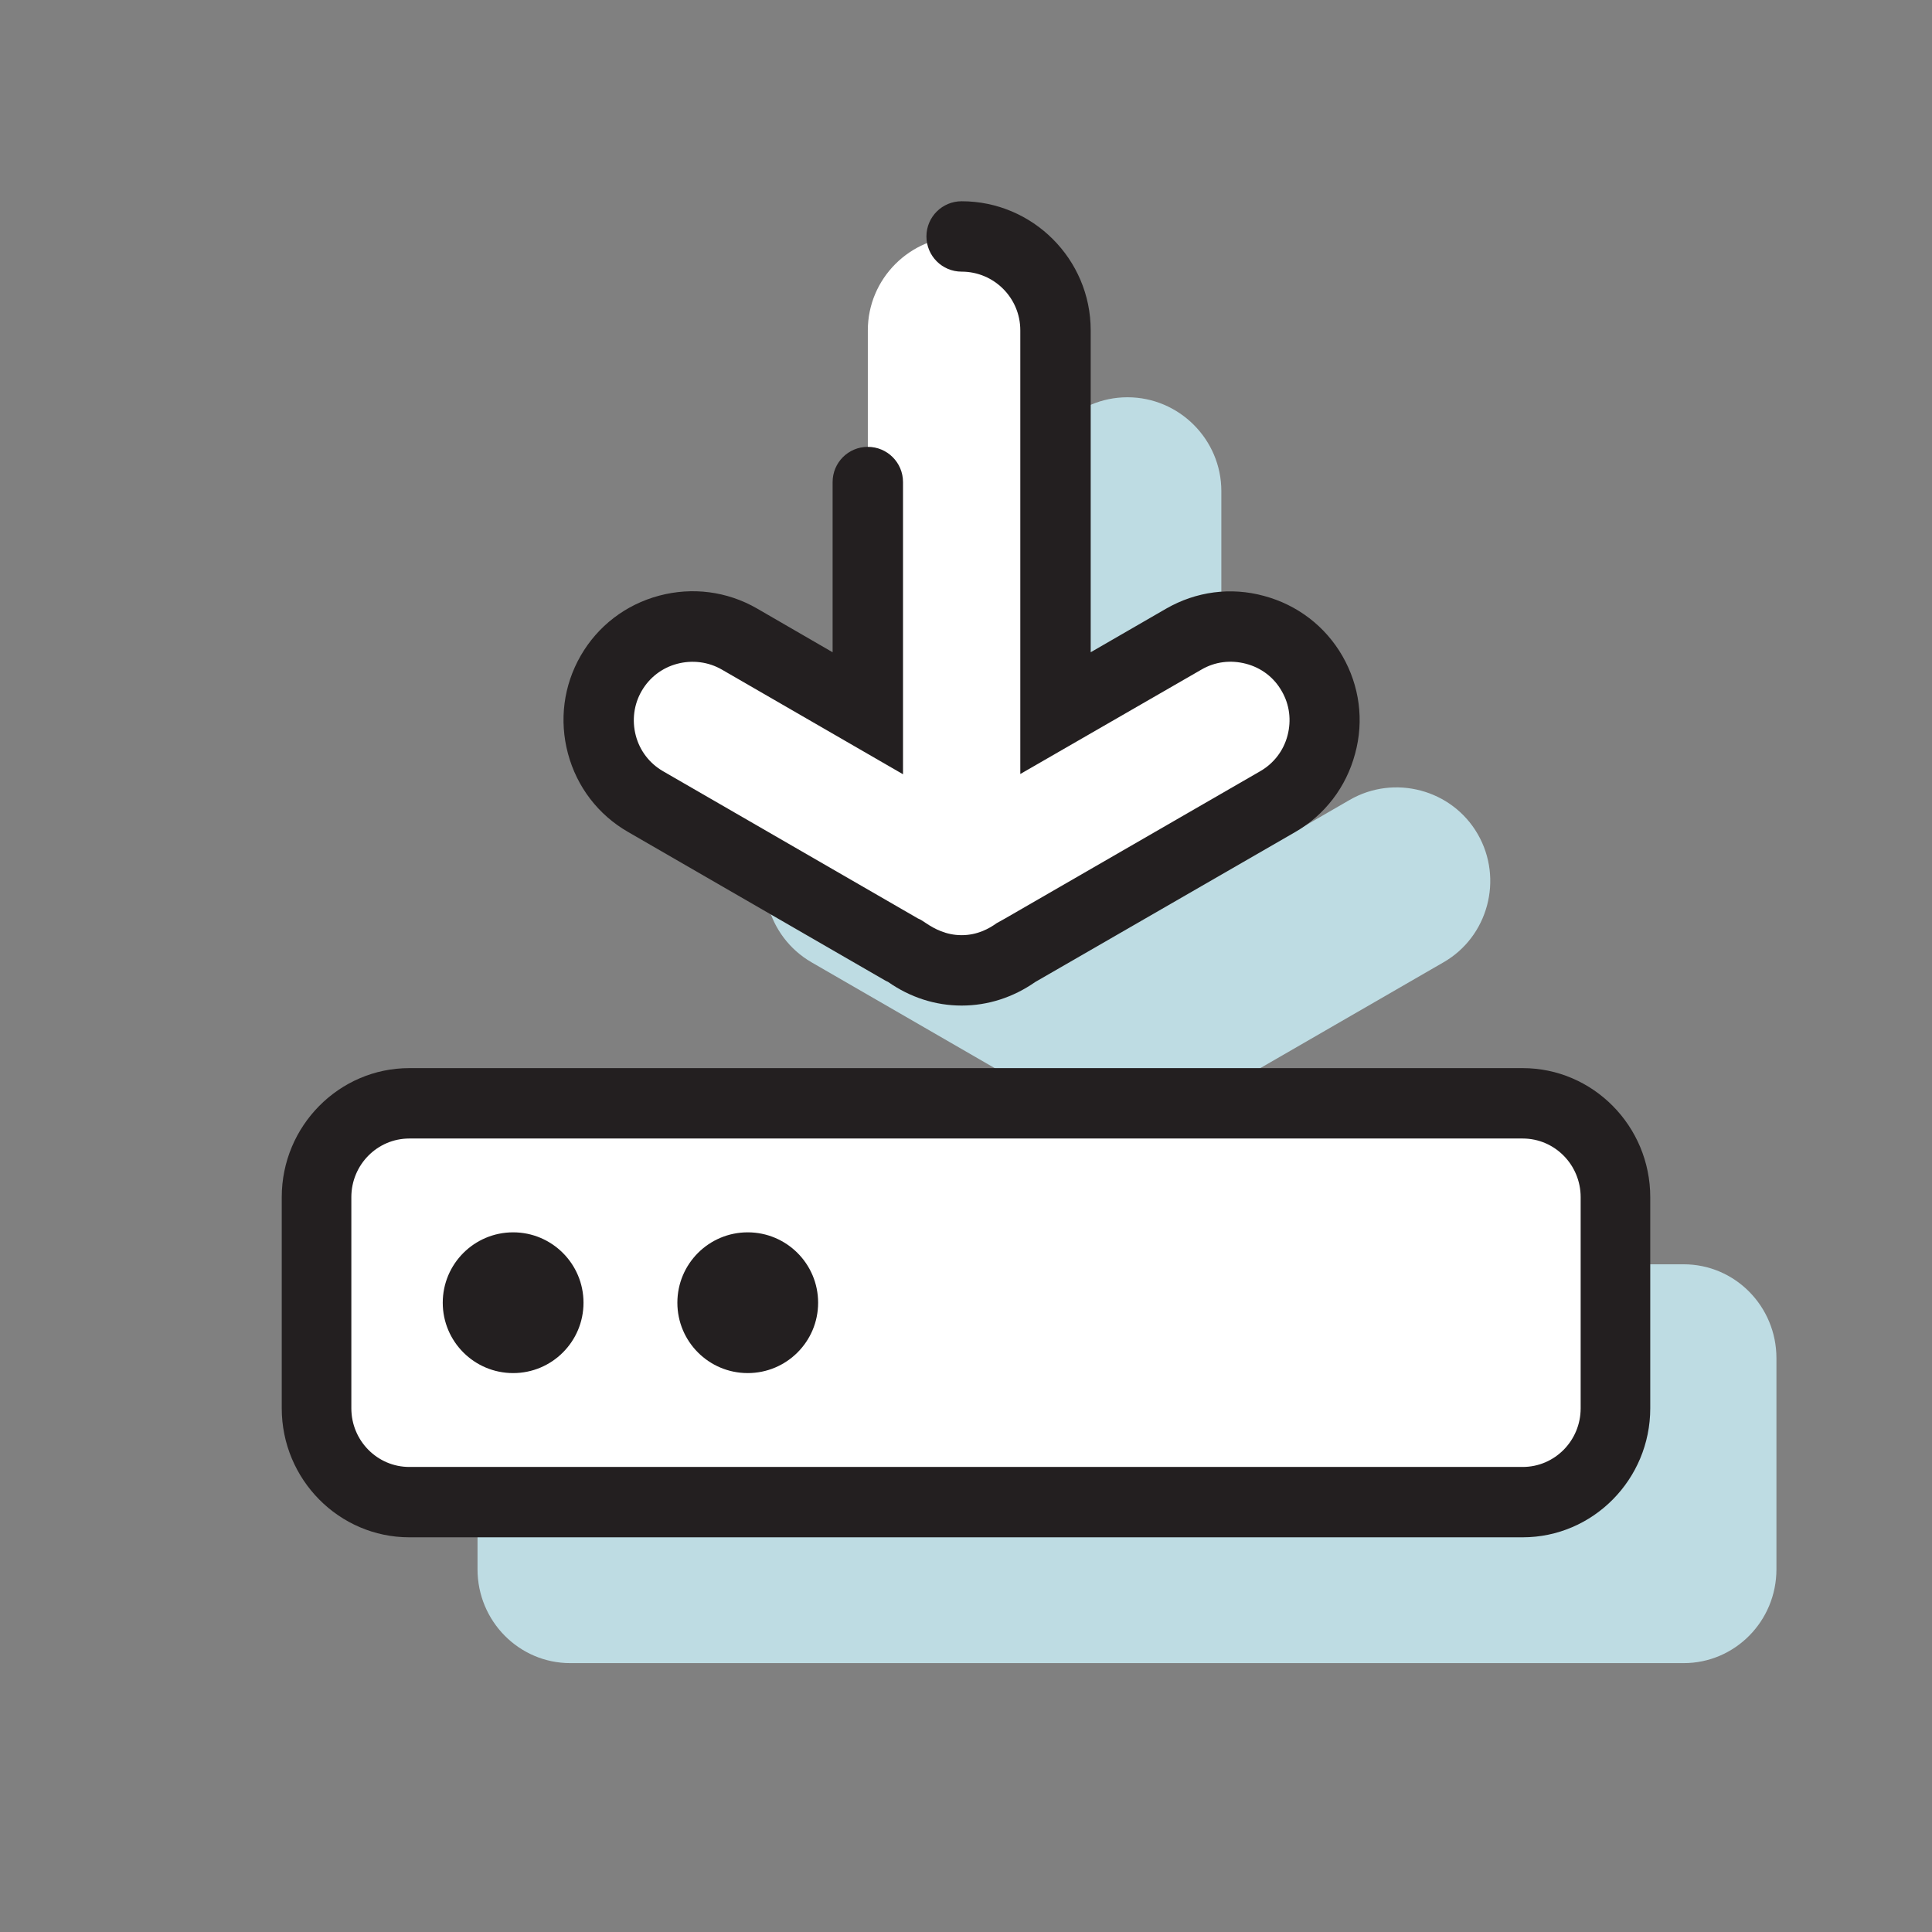 <svg width="48" height="48" viewBox="0 0 48 48" fill="none" xmlns="http://www.w3.org/2000/svg">
<rect x="0" y="0" width="48" height="48" fill="#808080" stroke="none"/>
<path d="M36.715 20.725C36.074 19.612 34.64 19.233 33.532 19.874L30.344 21.716V12.201C30.344 10.919 29.295 9.87 28.012 9.87C26.73 9.87 25.681 10.919 25.681 12.201V21.716L22.493 19.874C21.38 19.233 19.952 19.618 19.311 20.725C18.669 21.839 19.054 23.267 20.162 23.908L26.538 27.591C26.567 27.609 26.596 27.615 26.619 27.626C27.01 27.918 27.488 28.099 28.012 28.099C28.537 28.099 29.015 27.918 29.406 27.626C29.435 27.615 29.464 27.603 29.487 27.591L35.864 23.908C36.971 23.272 37.356 21.839 36.715 20.725Z" fill="#BEDCE3"/>
<path d="M41.83 41.32H14.169C12.896 41.32 11.864 40.277 11.864 38.989V33.743C11.864 32.455 12.896 31.411 14.169 31.411H41.83C43.104 31.411 44.135 32.455 44.135 33.743V38.989C44.135 40.277 43.104 41.32 41.83 41.32Z" fill="#BEDCE3"/>
<path d="M37.83 37.32H10.169C8.896 37.32 7.864 36.277 7.864 34.989V29.743C7.864 28.455 8.896 27.411 10.169 27.411H37.83C39.104 27.411 40.135 28.455 40.135 29.743V34.989C40.135 36.277 39.104 37.32 37.83 37.32Z" fill="white"/>
<path d="M37.831 38.194H10.169C8.423 38.194 7 36.755 7 34.989V29.743C7 27.977 8.423 26.537 10.169 26.537H37.831C39.577 26.537 41 27.977 41 29.743V34.989C41 36.755 39.577 38.194 37.831 38.194ZM10.169 28.286C9.374 28.286 8.729 28.939 8.729 29.743V34.989C8.729 35.793 9.374 36.446 10.169 36.446H37.831C38.626 36.446 39.271 35.793 39.271 34.989V29.743C39.271 28.939 38.626 28.286 37.831 28.286H10.169Z" fill="#231F20"/>
<path d="M18.577 34.114C19.543 34.114 20.326 33.331 20.326 32.366C20.326 31.4 19.543 30.617 18.577 30.617C17.611 30.617 16.829 31.4 16.829 32.366C16.829 33.331 17.611 34.114 18.577 34.114Z" fill="#231F20"/>
<path d="M12.749 34.114C13.714 34.114 14.497 33.331 14.497 32.366C14.497 31.4 13.714 30.617 12.749 30.617C11.783 30.617 11 31.4 11 32.366C11 33.331 11.783 34.114 12.749 34.114Z" fill="#231F20"/>
<path d="M32.594 16.73C31.953 15.616 30.519 15.238 29.412 15.879L26.223 17.721V8.206C26.223 6.923 25.174 5.874 23.892 5.874C22.61 5.874 21.561 6.923 21.561 8.206V17.721L18.372 15.879C17.259 15.238 15.831 15.622 15.19 16.73C14.549 17.843 14.933 19.271 16.041 19.912L22.417 23.596C22.447 23.613 22.476 23.619 22.499 23.631C22.889 23.922 23.367 24.103 23.892 24.103C24.416 24.103 24.895 23.922 25.285 23.631C25.314 23.619 25.343 23.607 25.367 23.596L31.743 19.912C32.85 19.277 33.235 17.843 32.594 16.73Z" fill="white"/>
<path d="M23.892 24.983C23.239 24.983 22.61 24.779 22.062 24.394C22.038 24.383 22.009 24.371 21.98 24.353L15.604 20.67C14.863 20.244 14.333 19.551 14.111 18.723C13.89 17.895 14.001 17.033 14.426 16.293C14.852 15.552 15.545 15.022 16.373 14.8C17.201 14.579 18.063 14.69 18.803 15.115L20.686 16.205V11.977C20.686 11.493 21.076 11.102 21.56 11.102C22.044 11.102 22.435 11.493 22.435 11.977V19.236L17.935 16.636C17.603 16.444 17.206 16.392 16.828 16.491C16.449 16.59 16.134 16.834 15.942 17.167C15.749 17.499 15.697 17.895 15.796 18.274C15.895 18.653 16.14 18.968 16.472 19.16L22.808 22.82C22.843 22.832 22.872 22.85 22.901 22.867L23.017 22.943C23.21 23.071 23.501 23.234 23.892 23.234C24.282 23.234 24.574 23.071 24.76 22.937L24.97 22.82L31.311 19.16C31.644 18.968 31.889 18.653 31.988 18.274C32.087 17.895 32.04 17.505 31.842 17.167C31.65 16.829 31.335 16.59 30.956 16.491C30.577 16.392 30.187 16.438 29.849 16.636L25.349 19.23V8.206C25.349 7.401 24.696 6.749 23.892 6.749C23.408 6.749 23.017 6.358 23.017 5.874C23.017 5.391 23.408 5 23.892 5C25.658 5 27.098 6.44 27.098 8.206V16.205L28.974 15.121C29.715 14.695 30.577 14.579 31.405 14.806C32.232 15.028 32.926 15.558 33.352 16.298C33.777 17.038 33.894 17.901 33.666 18.729C33.445 19.556 32.914 20.25 32.174 20.675L25.716 24.4C25.174 24.779 24.544 24.983 23.892 24.983Z" fill="#231F20"/>
</svg>
